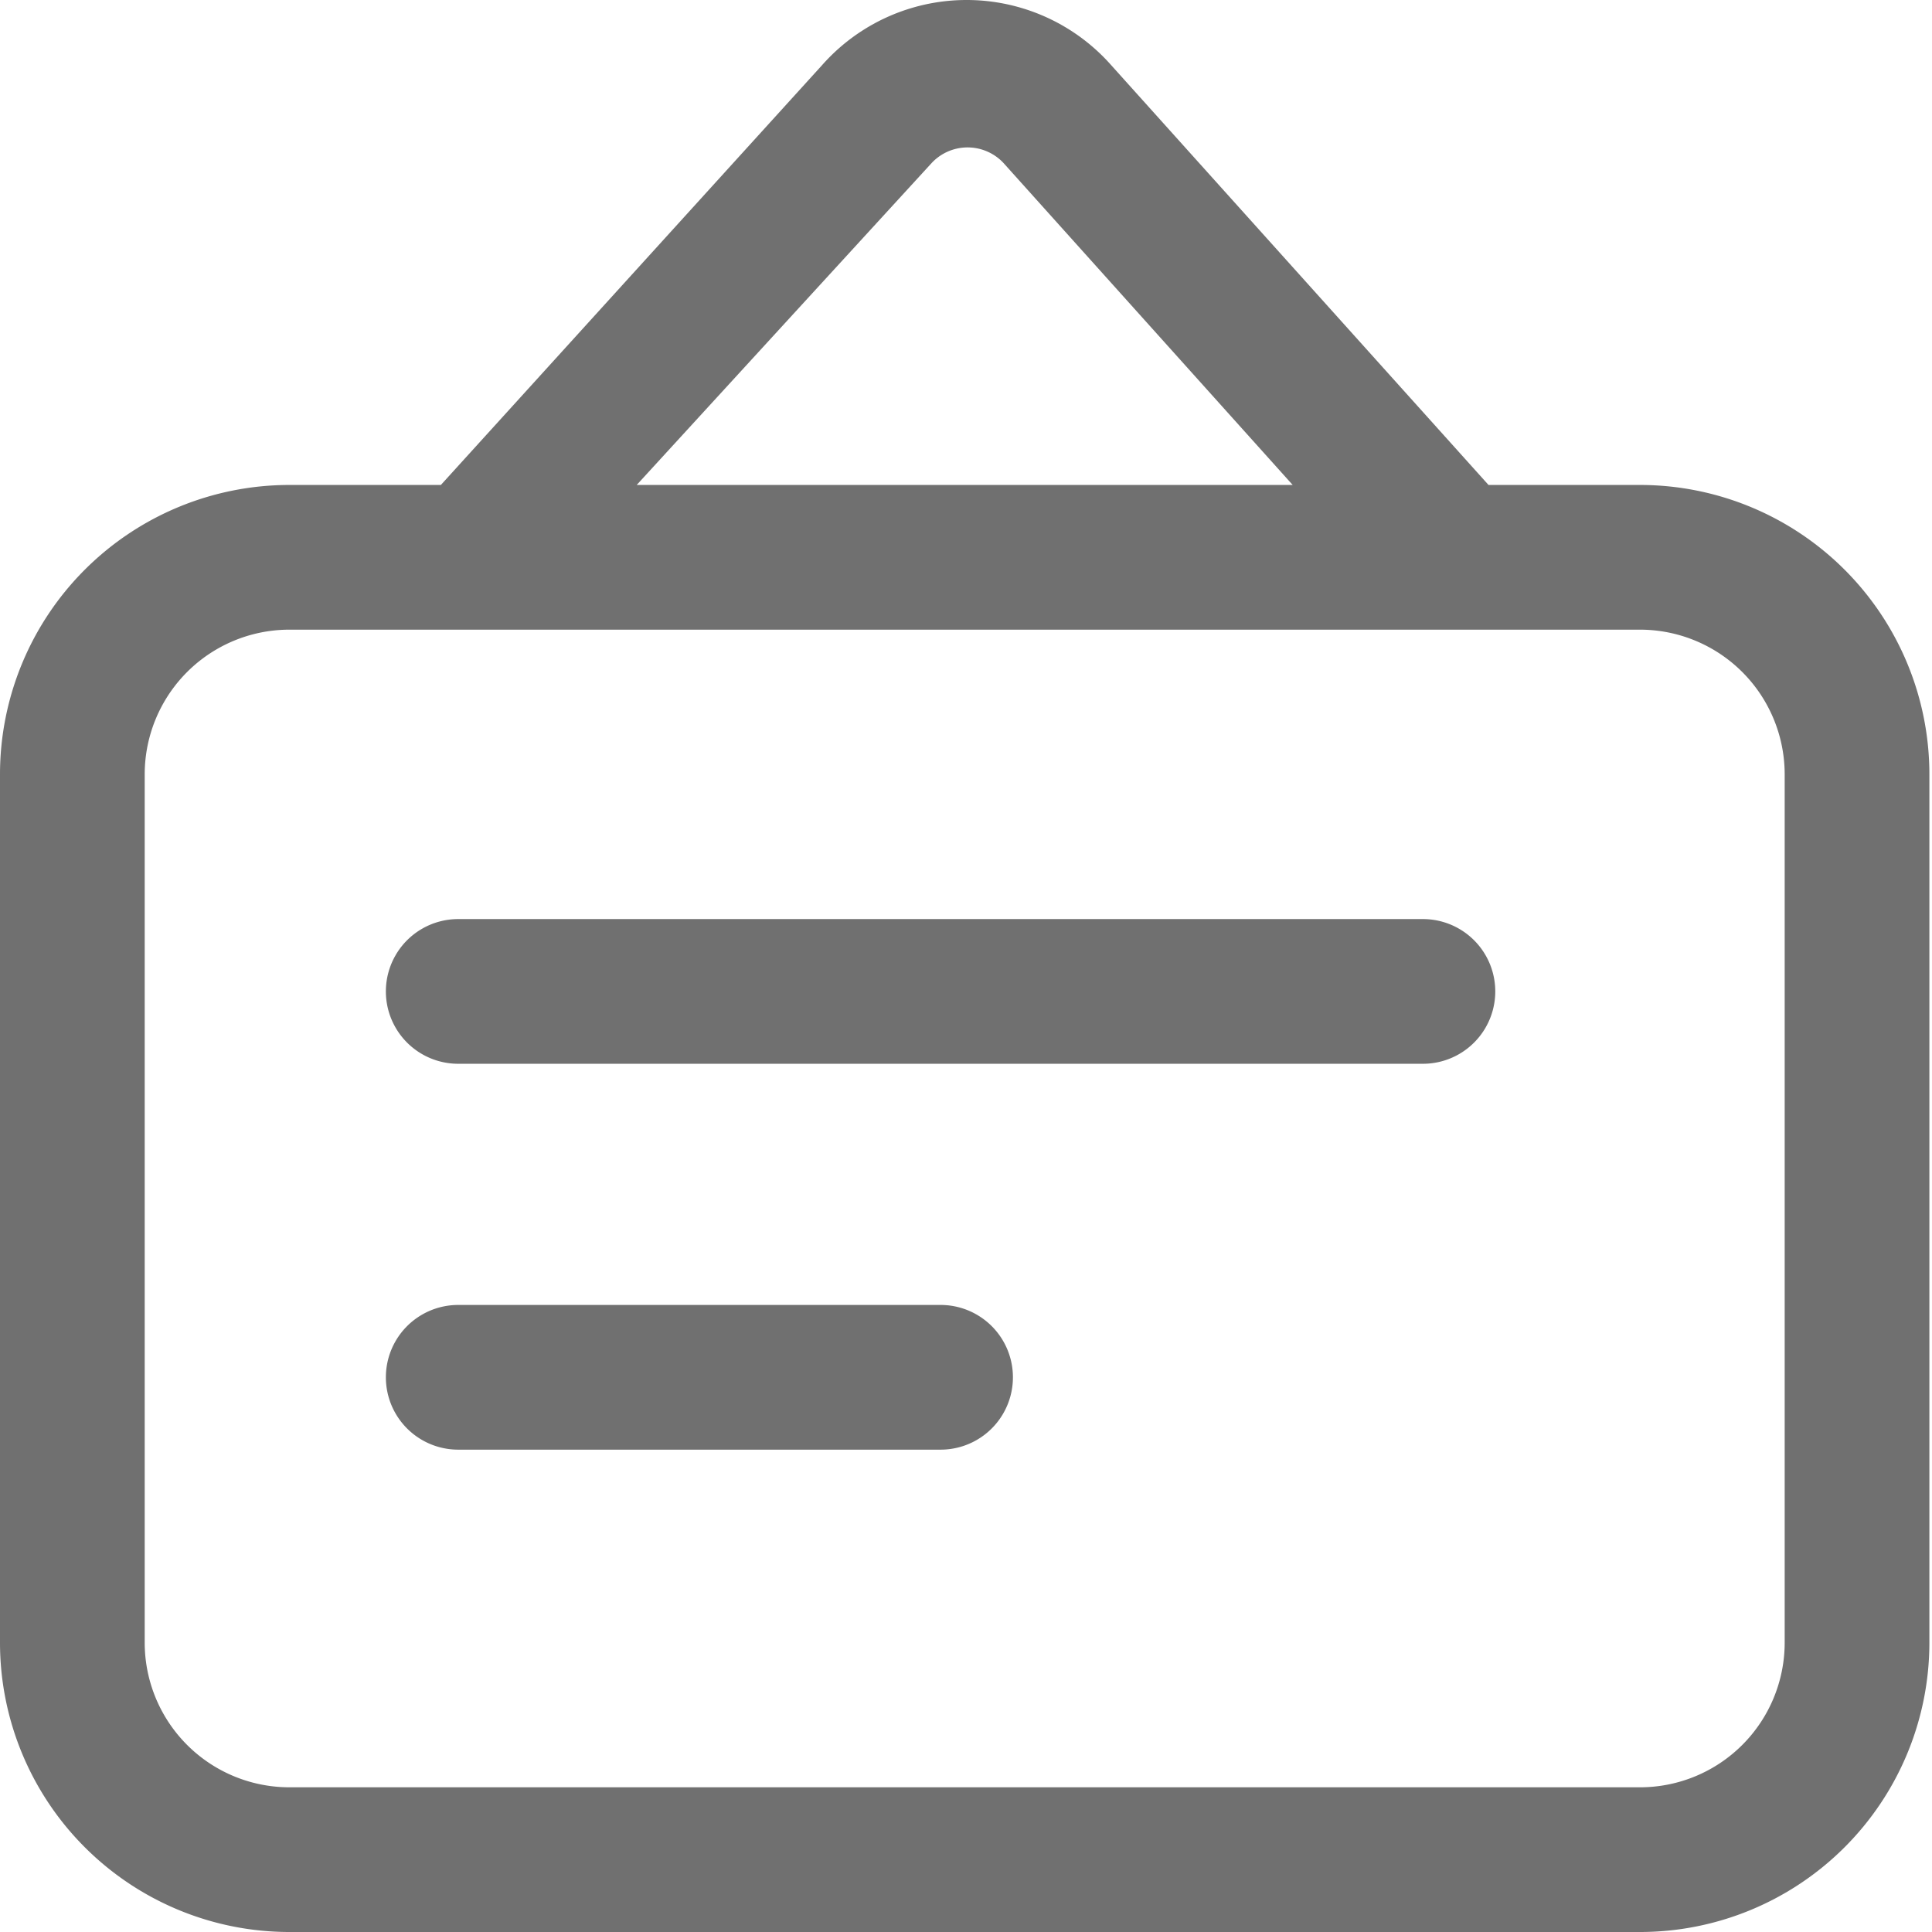 <svg t="1693990172638" class="icon" viewBox="0 0 1024 1024" version="1.1" xmlns="http://www.w3.org/2000/svg" p-id="1292" width="16" height="16"><path d="M598.229 489.685v-5.113zM501.081 808.74a35.28 35.28 0 0 0 0-6.647 35.28 35.28 0 0 1 0 6.647z" fill="#707070" p-id="1293"></path><path d="M153.392 1024a153.392 153.392 0 0 1-153.392-153.392V410.432a153.392 153.392 0 0 1 153.392-153.392h80.275L435.633 34.622a102.261 102.261 0 0 1 153.392 0L788.946 257.04H869.221a153.392 153.392 0 0 1 153.392 153.392v460.176a153.392 153.392 0 0 1-153.392 153.392zM76.696 410.432v460.176A76.696 76.696 0 0 0 153.392 947.304h715.829a76.696 76.696 0 0 0 76.696-76.696V410.432A76.696 76.696 0 0 0 869.221 333.736H153.392A76.696 76.696 0 0 0 76.696 410.432z m608.455-153.392l-153.392-170.776a26.077 26.077 0 0 0-37.837 0L337.462 257.04z" fill="#707070" p-id="1294"></path><path d="M498.524 691.651h-255.653a38.348 38.348 0 0 0 0 76.696h255.653a38.348 38.348 0 0 0 0-76.696z" fill="#707070" p-id="1295"></path><path d="M754.177 487.128h-511.307a38.348 38.348 0 0 0 0 76.696h511.307a38.348 38.348 0 0 0 0-76.696z" fill="#707070" p-id="1296"></path></svg>